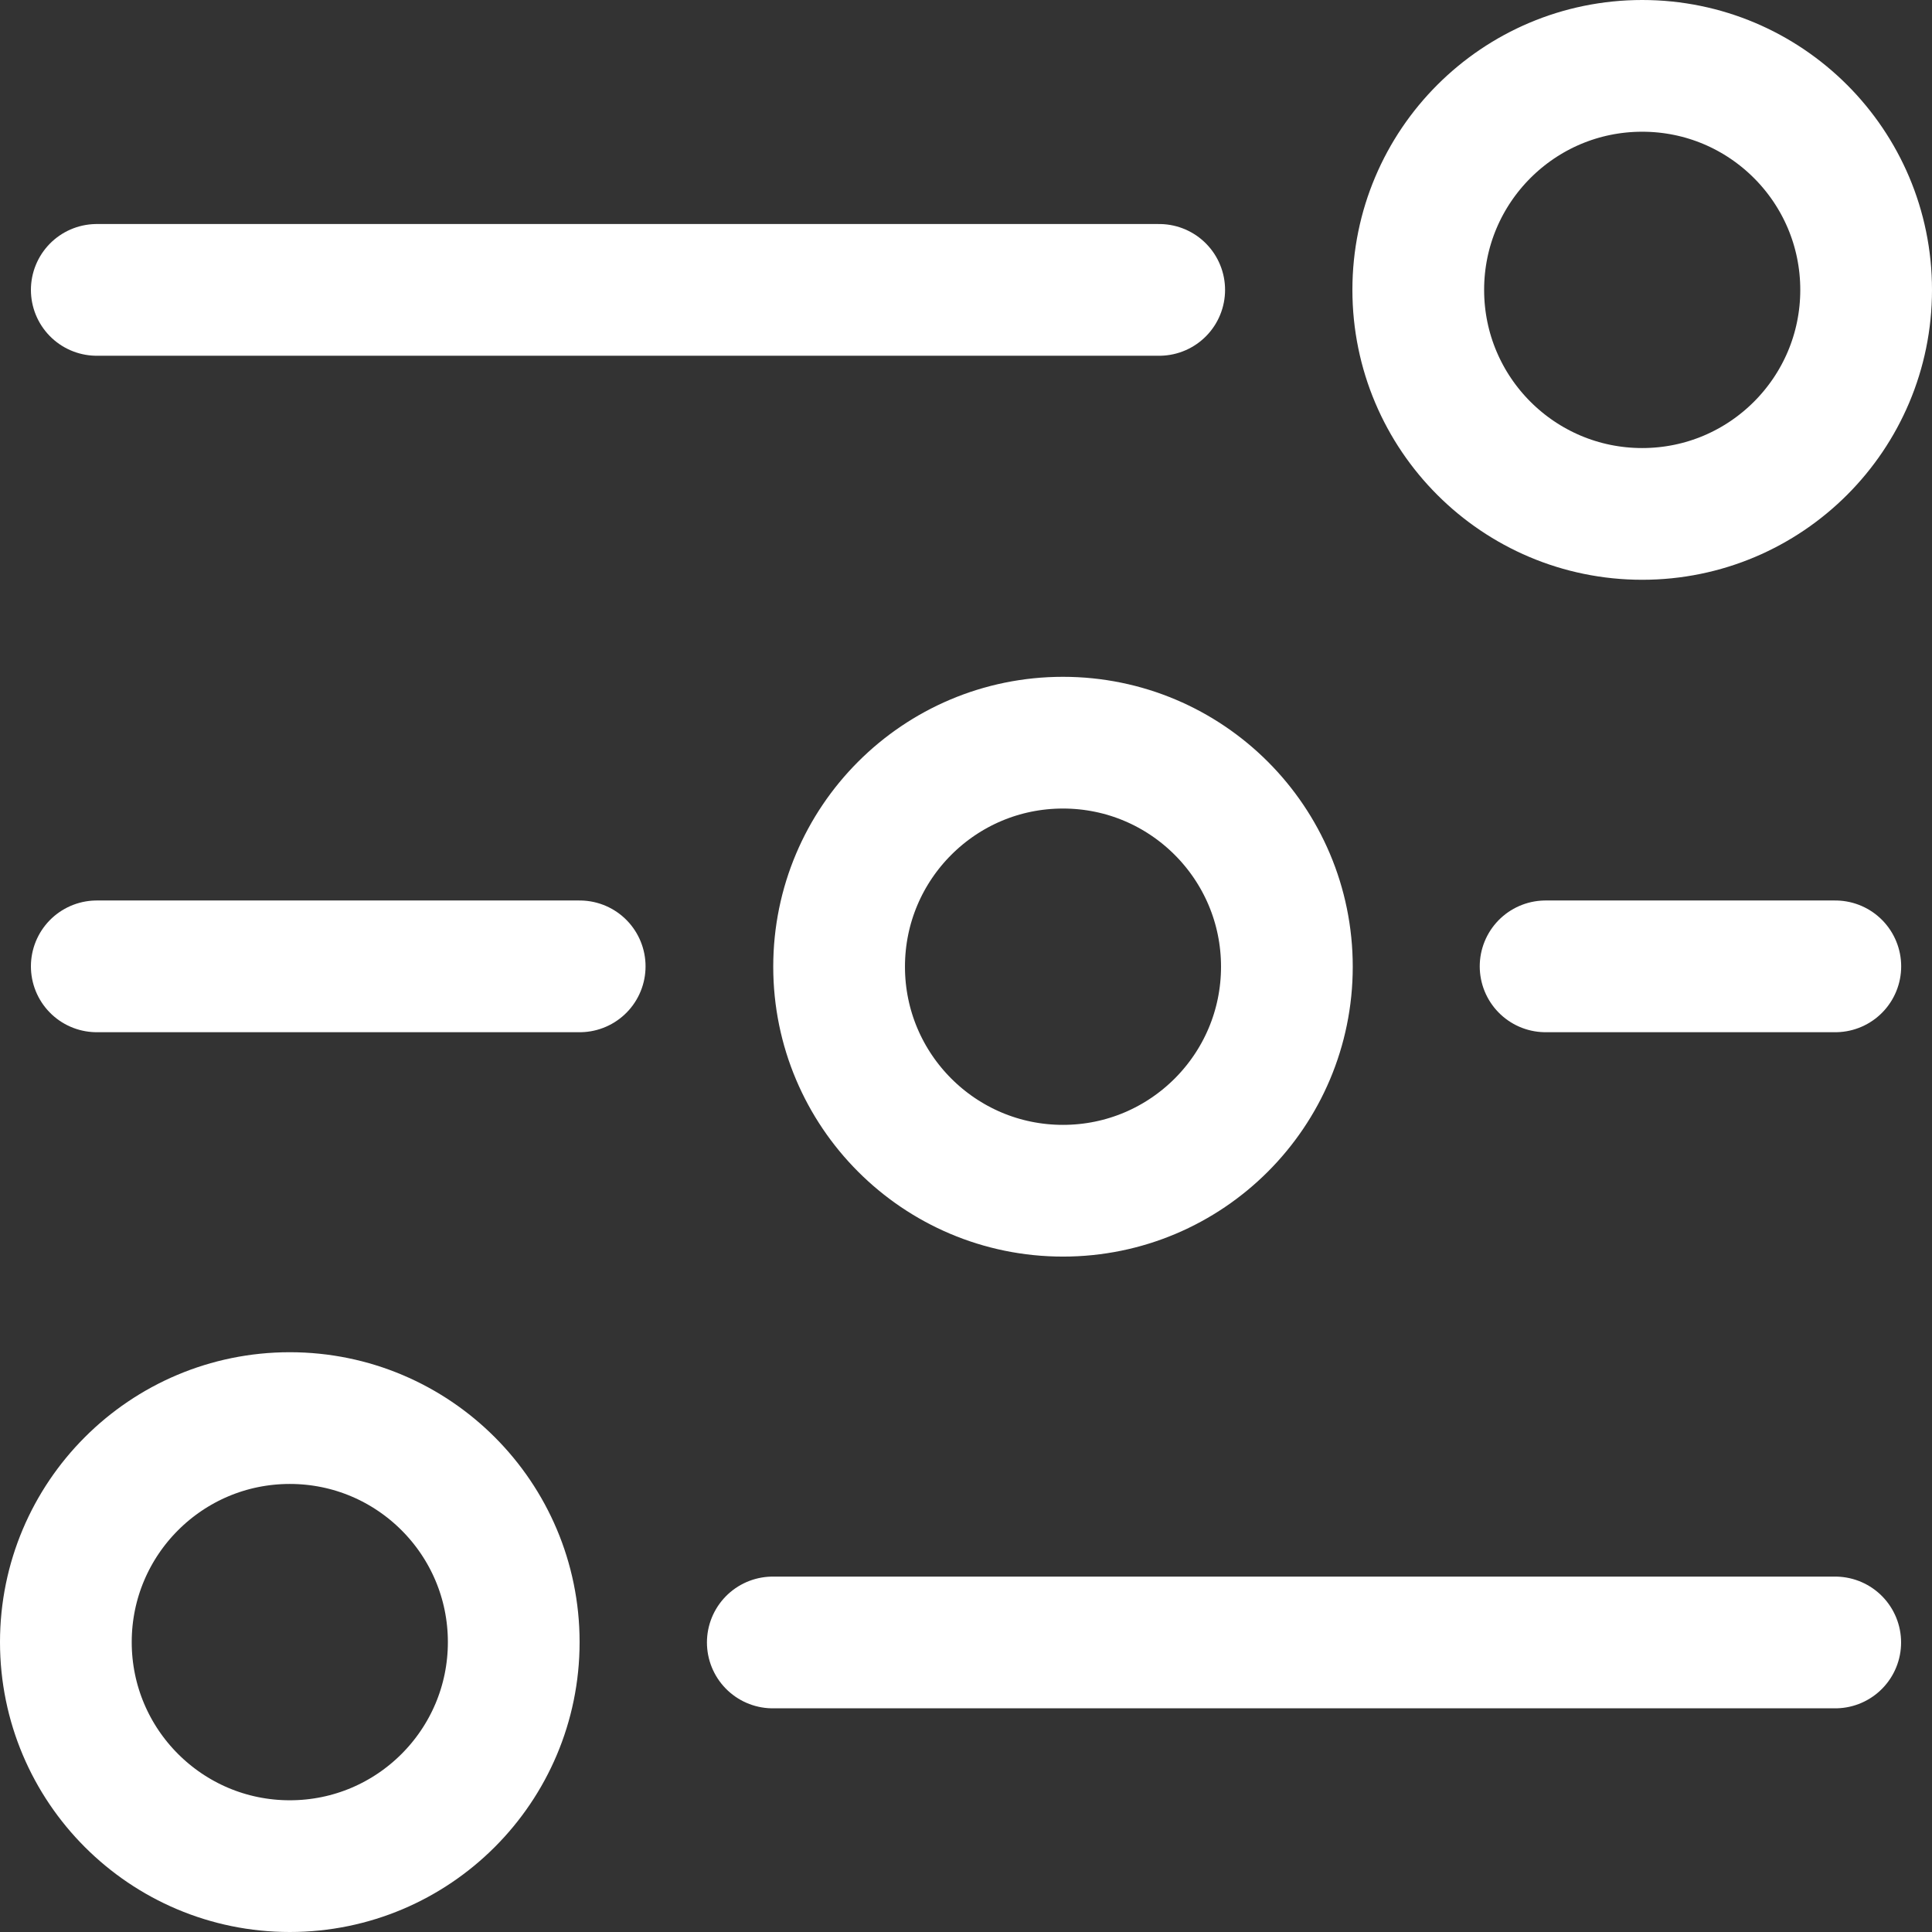 <svg width="22" height="22" viewBox="0 0 22 22" fill="none" xmlns="http://www.w3.org/2000/svg">
<rect x="0" y="0" width="22" height="22" fill="#333333" stroke="none"/>
<path d="M6.601 11.004L1.102 11.004" stroke="white" stroke-width="1.5" stroke-linecap="round"/>
<path d="M20.899 11.004L17.6 11.004" stroke="white" stroke-width="1.5" stroke-linecap="round"/>
<path d="M13.2 3.301L1.102 3.301" stroke="white" stroke-width="1.5" stroke-linecap="round"/>
<path d="M8.8 18.703L20.898 18.703" stroke="white" stroke-width="1.5" stroke-linecap="round"/>
<path d="M21.25 3.301C21.25 4.71 20.108 5.852 18.7 5.852C17.292 5.852 16.15 4.71 16.15 3.301C16.15 1.892 17.292 0.75 18.7 0.75C20.108 0.75 21.25 1.892 21.25 3.301Z" stroke="white" stroke-width="1.5" stroke-linecap="round"/>
<path d="M0.75 18.699C0.75 20.108 1.892 21.25 3.3 21.25C4.708 21.25 5.85 20.108 5.85 18.699C5.85 17.29 4.708 16.148 3.3 16.148C1.892 16.148 0.75 17.29 0.75 18.699Z" stroke="white" stroke-width="1.5" stroke-linecap="round"/>
<path d="M14.654 11.008C14.654 12.417 13.512 13.559 12.104 13.559C10.697 13.559 9.555 12.417 9.555 11.008C9.555 9.599 10.697 8.457 12.104 8.457C13.512 8.457 14.654 9.599 14.654 11.008Z" stroke="white" stroke-width="1.5" stroke-linecap="round"/>
</svg>

